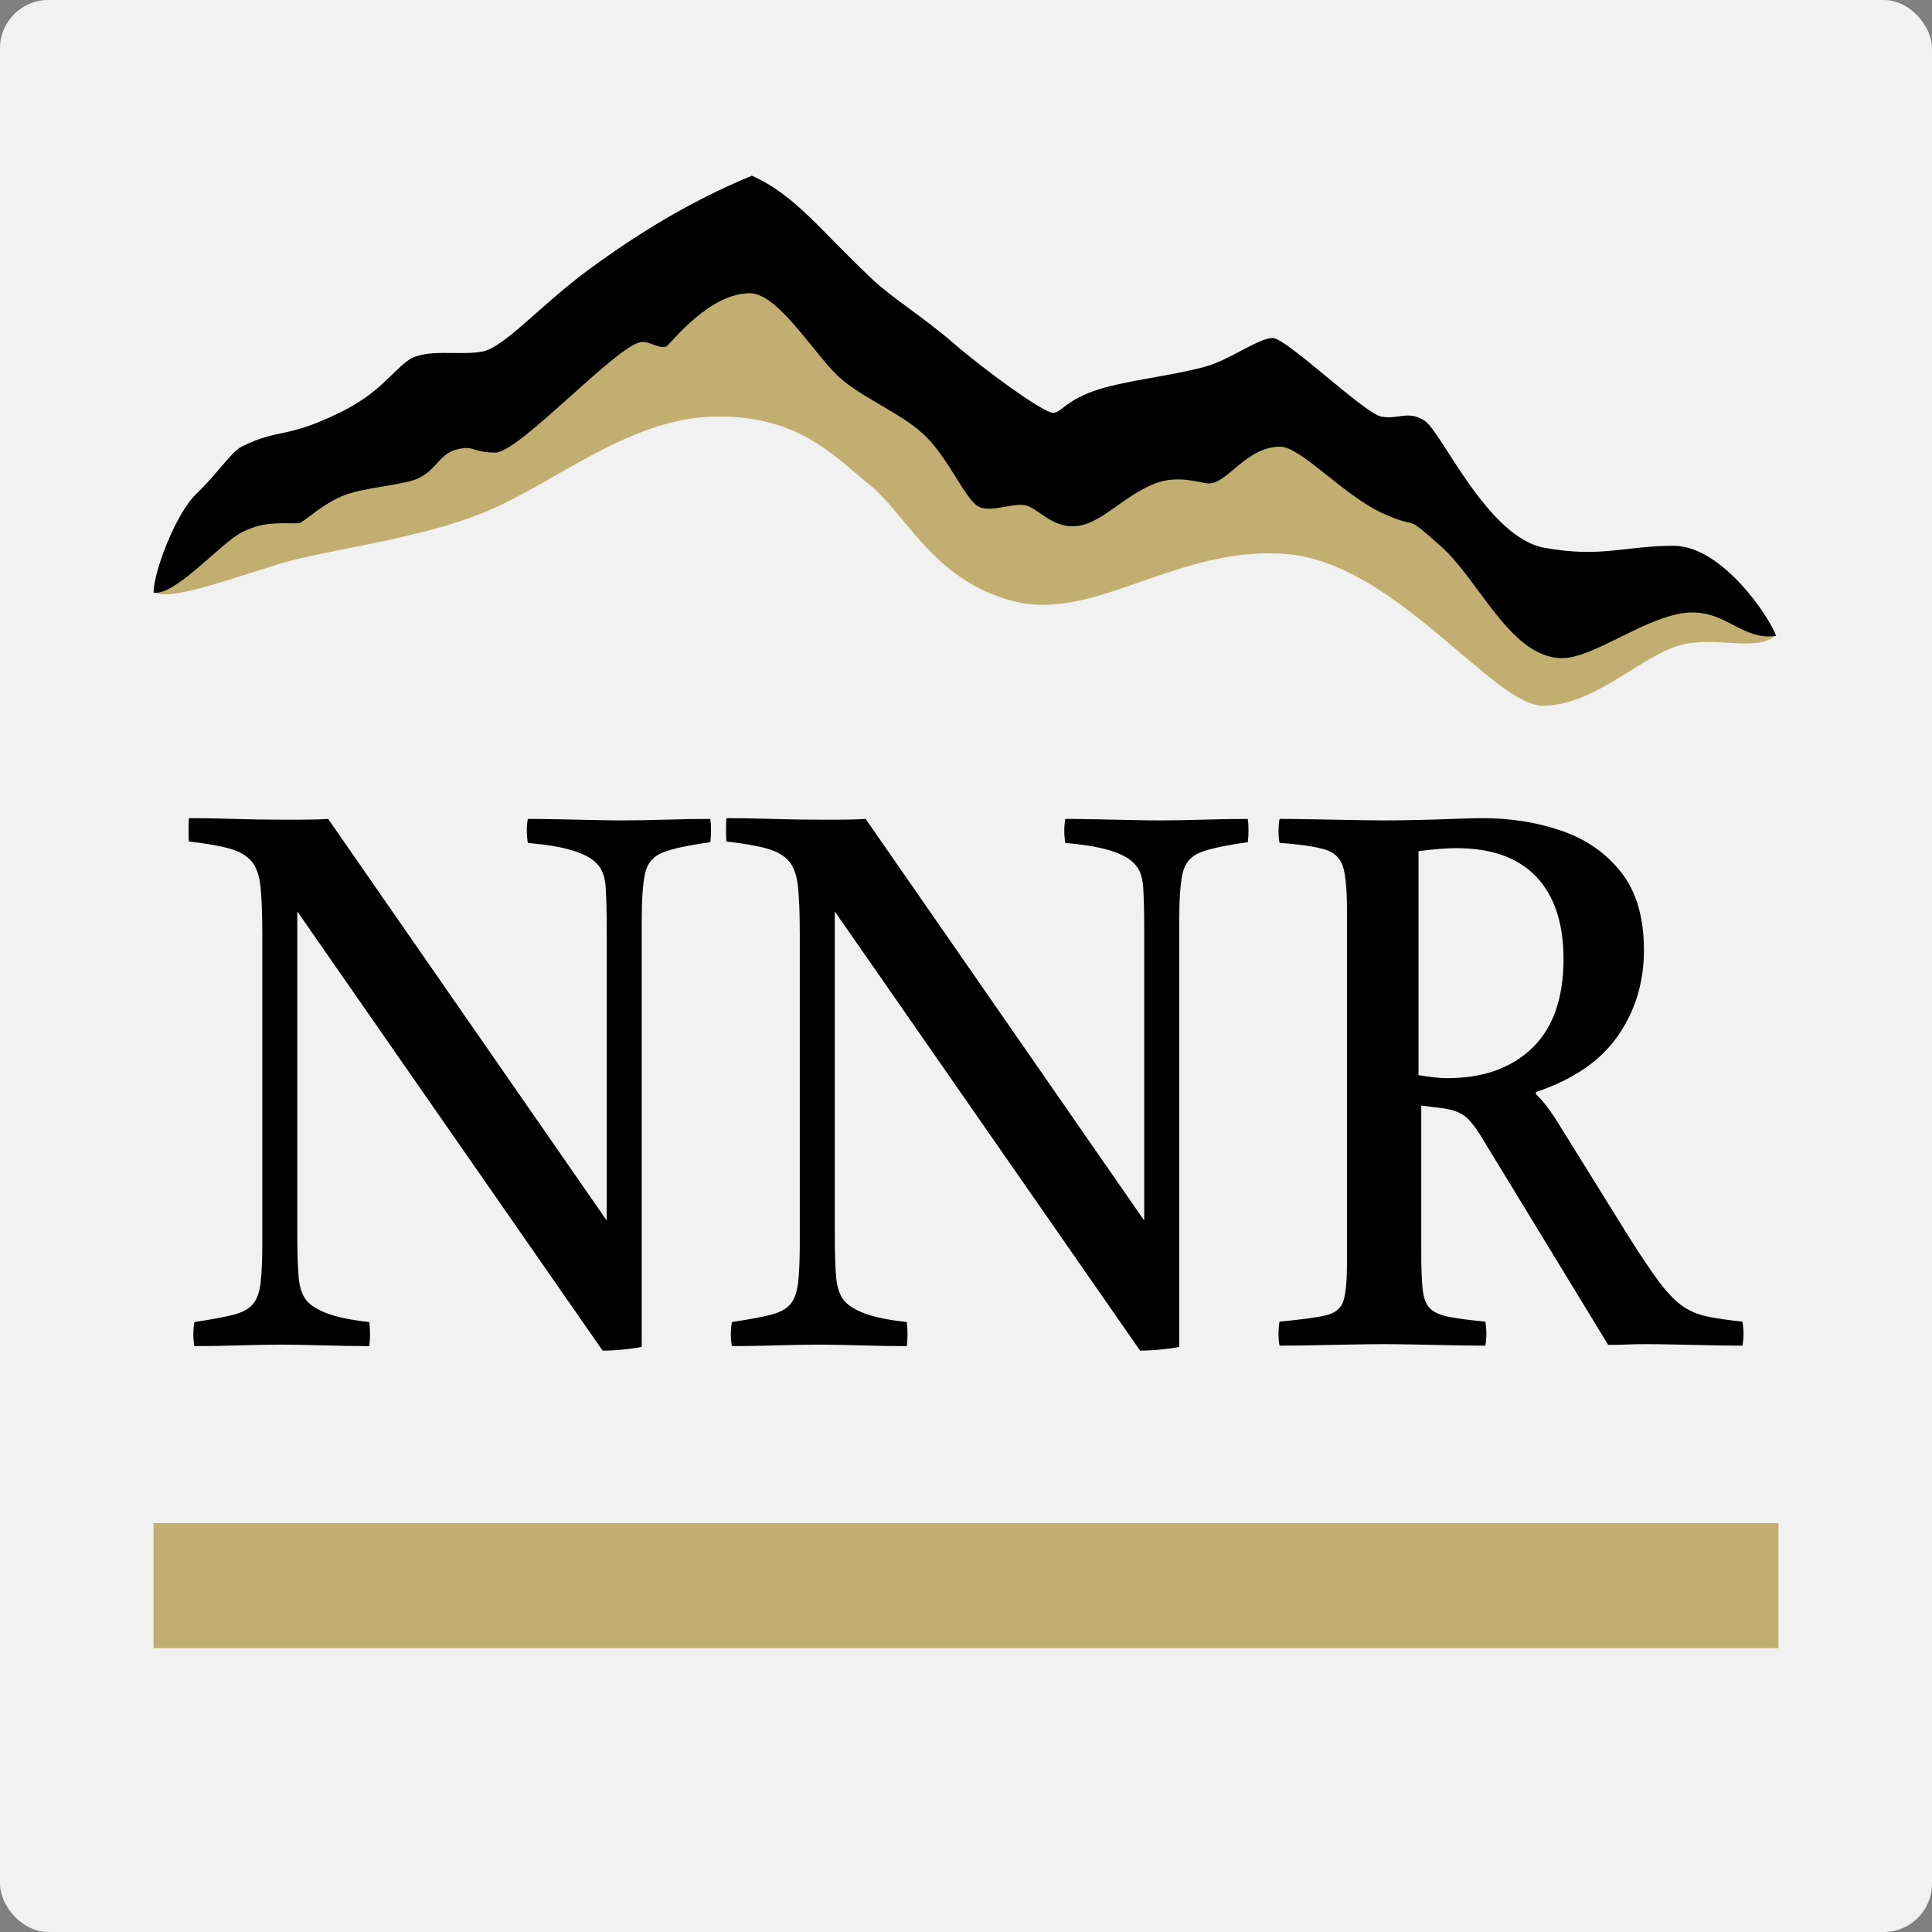 <svg width="200" height="200" viewBox="0 0 200 200" fill="none" xmlns="http://www.w3.org/2000/svg">
<rect x="0" y="0" width="200" height="200" fill="#808080" stroke="none"/>
<rect width="200" height="200" rx="5" fill="#F1F1F1"/>
<path fill-rule="evenodd" clip-rule="evenodd" d="M183.765 65.823C181.422 67.645 177.181 65.544 173.237 67.017C169.245 68.508 164.792 73.05 159.703 73.05C154.615 73.05 144.438 58.306 133.218 57.358C121.997 56.41 113.36 64.365 105.009 62.258C96.658 60.152 93.838 53.264 90.091 50.243C86.344 47.222 82.636 42.929 73.87 43.127C65.103 43.326 57.385 50.04 50.268 52.98C45.936 54.769 40.808 55.808 36.281 56.712L35.559 56.856C32.931 57.382 30.538 57.872 28.666 58.452C28.145 58.614 27.615 58.782 27.082 58.951L26.602 59.104L26.282 59.206C21.744 60.656 17.205 62.112 15.914 61.281L15.98 61.291C18.197 61.581 22.881 56.163 25.017 55.076C27.176 53.978 28.539 54.123 31.016 54.123C32.078 53.505 33.111 52.42 35.056 51.481C37.001 50.541 39.842 50.405 42.45 49.771C45.058 49.138 45.299 47.029 47.22 46.513C49.142 45.997 48.868 46.814 51.292 46.814C52.553 46.814 55.797 43.925 59.01 41.052L59.38 40.72C62.217 38.183 64.969 35.746 66.241 35.42C67.161 35.184 68.139 36.129 69.002 35.852C69.738 35.214 73.508 30.35 77.643 30.35C79.3 30.35 81.186 32.336 82.991 34.505L83.191 34.746C83.358 34.948 83.524 35.151 83.688 35.353L83.886 35.596C85.099 37.09 86.25 38.528 87.24 39.331C89.917 41.502 93.543 42.877 95.858 45.153C98.173 47.429 99.882 51.481 101.199 52.327C101.883 52.766 102.894 52.619 103.894 52.443L104.115 52.404C104.964 52.253 105.787 52.112 106.376 52.327C107.708 52.812 109.2 54.778 111.697 54.378C114.195 53.978 116.438 51.218 119.597 50C122.015 49.067 124.329 50 125.166 50C127.095 50 129.02 46.204 132.534 46.204C134.656 46.204 139.136 51.283 143.181 53.105C147.227 54.928 145.084 52.895 149.112 56.447C150.481 57.655 151.744 59.349 153.019 61.069L153.244 61.373L153.47 61.677C155.803 64.815 158.225 67.866 161.459 68.053C164.948 68.256 170.744 63.335 175.214 63.335C178.824 63.335 180.492 66.248 183.85 65.754L183.765 65.823Z" fill="#C3AE71"/>
<path fill-rule="evenodd" clip-rule="evenodd" d="M15.895 61.343C15.895 59.262 18.159 53.169 20.353 51.094C22.332 49.223 23.991 46.739 24.999 46.242C29.04 44.248 29.399 45.521 35.134 42.732C39.287 40.712 40.427 38.626 42.242 37.314C44.056 36.002 47.674 36.858 49.96 36.388C52.246 35.918 55.941 31.607 60.839 27.991C65.736 24.375 71.305 20.887 77.837 18.186C82.424 20.255 84.924 23.882 90.42 29.015C92.441 30.902 95.676 32.897 98.715 35.532C102.006 38.386 108.033 42.732 108.987 42.732C109.884 42.732 110.153 41.606 113.133 40.512C116.114 39.417 121.064 38.978 124.827 37.938C127.266 37.264 130.308 34.99 131.744 34.99C133.18 34.99 141.225 42.786 142.991 43.123C144.756 43.46 145.73 42.432 147.482 43.56C149.234 44.688 153.988 55.658 159.892 56.712C165.796 57.765 168.162 56.502 173.272 56.502C178.382 56.502 183.385 64.226 183.85 65.824C180.492 66.319 178.823 63.401 175.213 63.401C170.742 63.401 164.946 68.329 161.456 68.127C156.239 67.824 153.136 60.06 149.108 56.502C145.08 52.944 147.223 54.979 143.177 53.154C139.131 51.329 134.65 46.242 132.528 46.242C129.014 46.242 127.089 50.043 125.159 50.043C124.322 50.043 122.008 49.109 119.59 50.043C116.43 51.263 114.187 54.028 111.689 54.429C109.191 54.83 107.699 52.86 106.367 52.375C105.035 51.889 102.507 53.222 101.19 52.375C99.873 51.527 98.163 47.468 95.848 45.189C93.533 42.909 89.906 41.531 87.229 39.357C84.552 37.183 80.7 30.361 77.631 30.361C73.496 30.361 69.725 35.233 68.989 35.873C68.126 36.15 67.147 35.203 66.227 35.44C63.462 36.15 53.702 46.853 51.277 46.853C48.852 46.853 49.126 46.034 47.204 46.551C45.283 47.068 45.042 49.18 42.433 49.815C39.825 50.449 36.984 50.586 35.039 51.527C33.093 52.468 32.06 53.555 30.998 54.173C28.521 54.173 27.158 54.028 24.999 55.128C22.84 56.228 18.083 61.754 15.895 61.343Z" fill="black"/>
<path d="M184.109 157.675H15.895V170.615H184.109V157.675Z" fill="#C3AE71"/>
<path d="M62.383 139.818C62.998 139.818 63.709 139.78 64.513 139.702C65.319 139.624 65.958 139.533 66.431 139.429V95.44C66.431 93.104 66.55 91.417 66.786 90.379C67.023 89.341 67.639 88.628 68.633 88.238C69.627 87.849 71.261 87.499 73.534 87.187C73.629 86.357 73.629 85.552 73.534 84.774C72.161 84.774 70.598 84.8 68.846 84.852C67.094 84.903 65.626 84.929 64.442 84.929L64.327 84.929C63.587 84.928 62.655 84.915 61.53 84.89C60.347 84.865 59.127 84.838 57.873 84.813C56.618 84.787 55.54 84.774 54.641 84.774C54.499 85.552 54.499 86.383 54.641 87.265C58.429 87.576 60.82 88.303 61.815 89.445C62.335 89.964 62.631 90.769 62.702 91.859C62.773 92.949 62.809 94.48 62.809 96.452V126.349L33.972 84.774C33.167 84.826 32.231 84.852 31.166 84.852H29.213C27.555 84.852 25.898 84.826 24.241 84.774C22.584 84.722 21.021 84.696 19.553 84.696C19.506 85.526 19.506 86.331 19.553 87.109C21.352 87.317 22.761 87.564 23.779 87.849C24.797 88.135 25.555 88.576 26.052 89.173C26.549 89.769 26.857 90.665 26.976 91.859C27.094 93.052 27.153 94.687 27.153 96.764L27.153 128.873C27.149 130.547 27.09 131.86 26.976 132.811C26.857 133.798 26.585 134.537 26.159 135.03C25.733 135.523 25.046 135.887 24.099 136.12C23.152 136.354 21.826 136.6 20.121 136.86C19.979 137.742 19.979 138.573 20.121 139.351C21.494 139.351 23.045 139.325 24.774 139.273C26.502 139.222 27.958 139.196 29.142 139.196C30.326 139.196 31.782 139.222 33.51 139.273C35.238 139.325 36.813 139.351 38.233 139.351C38.328 138.521 38.328 137.69 38.233 136.86C36.387 136.652 34.966 136.367 33.972 136.003C32.977 135.64 32.243 135.199 31.77 134.68C31.296 134.109 31.012 133.291 30.918 132.227C30.823 131.163 30.775 129.645 30.775 127.673V94.35L62.383 139.818ZM118.023 139.818C118.639 139.818 119.349 139.78 120.154 139.702C120.959 139.624 121.598 139.533 122.072 139.429L122.072 95.257C122.078 93.016 122.196 91.39 122.427 90.379C122.663 89.341 123.279 88.628 124.273 88.238C125.268 87.849 126.901 87.499 129.174 87.187C129.269 86.357 129.269 85.552 129.174 84.774C127.801 84.774 126.238 84.8 124.486 84.852C122.734 84.903 121.267 84.929 120.083 84.929L119.968 84.929C119.228 84.928 118.295 84.915 117.171 84.89C115.987 84.865 114.768 84.838 113.513 84.813C112.258 84.787 111.181 84.774 110.281 84.774C110.139 85.552 110.139 86.383 110.281 87.265C114.069 87.576 116.46 88.303 117.455 89.445C117.976 89.964 118.272 90.769 118.343 91.859C118.414 92.949 118.449 94.48 118.449 96.452V126.349L89.612 84.774C88.807 84.826 87.872 84.852 86.806 84.852H84.853C83.196 84.852 81.538 84.826 79.881 84.774C78.224 84.722 76.661 84.696 75.193 84.696C75.146 85.526 75.146 86.331 75.193 87.109C76.993 87.317 78.401 87.564 79.419 87.849C80.438 88.135 81.195 88.576 81.692 89.173C82.189 89.769 82.497 90.665 82.616 91.859C82.734 93.052 82.793 94.687 82.793 96.764L82.793 128.873C82.789 130.547 82.73 131.86 82.616 132.811C82.497 133.798 82.225 134.537 81.799 135.03C81.373 135.523 80.686 135.887 79.739 136.12C78.792 136.354 77.466 136.6 75.762 136.86C75.62 137.742 75.62 138.573 75.762 139.351C77.135 139.351 78.686 139.325 80.414 139.273C82.142 139.222 83.598 139.196 84.782 139.196C85.966 139.196 87.422 139.222 89.15 139.273C90.879 139.325 92.453 139.351 93.874 139.351C93.968 138.521 93.968 137.69 93.874 136.86C92.027 136.652 90.606 136.367 89.612 136.003C88.618 135.64 87.884 135.199 87.41 134.68C86.937 134.109 86.653 133.291 86.558 132.227C86.463 131.163 86.416 129.645 86.416 127.673V94.35L118.023 139.818ZM132.456 139.301C133.387 139.301 134.528 139.288 135.879 139.262L139.931 139.184C141.282 139.158 142.376 139.146 143.214 139.146C144.099 139.146 145.194 139.158 146.498 139.184C147.802 139.21 149.106 139.236 150.41 139.262C151.714 139.288 152.832 139.301 153.764 139.301C153.903 138.472 153.903 137.644 153.764 136.815C152.134 136.66 150.864 136.492 149.956 136.31C149.048 136.129 148.396 135.831 148 135.417C147.604 135.003 147.36 134.33 147.266 133.398C147.173 132.466 147.127 131.197 147.127 129.592V114.445L148.943 114.678C150.014 114.782 150.853 115.028 151.458 115.416C152.064 115.804 152.762 116.672 153.554 118.018L166.479 139.223C167.224 139.223 167.876 139.21 168.435 139.184C168.994 139.158 169.646 139.146 170.391 139.146C171.136 139.146 172.114 139.158 173.325 139.184C174.536 139.21 175.794 139.236 177.098 139.262C178.402 139.288 179.496 139.301 180.381 139.301C180.521 138.472 180.521 137.644 180.381 136.815C178.891 136.66 177.657 136.479 176.679 136.272C175.701 136.064 174.839 135.689 174.094 135.145C173.348 134.602 172.568 133.786 171.753 132.699C170.938 131.611 169.925 130.109 168.714 128.193L161.379 116.387C160.494 114.937 159.702 113.901 159.003 113.28V113.047C162.869 111.752 165.699 109.811 167.492 107.221C169.285 104.632 170.181 101.681 170.181 98.367C170.181 95.001 169.401 92.321 167.841 90.327C166.281 88.334 164.231 86.897 161.693 86.016C159.155 85.136 156.418 84.696 153.484 84.696C152.739 84.696 151.703 84.722 150.375 84.773C149.048 84.825 147.721 84.864 146.393 84.89C145.066 84.916 143.983 84.929 143.145 84.929L142.999 84.929C142.346 84.927 141.381 84.914 140.106 84.89C138.732 84.864 137.334 84.838 135.914 84.812C134.493 84.786 133.341 84.773 132.456 84.773C132.316 85.654 132.316 86.482 132.456 87.259C134.645 87.414 136.228 87.647 137.206 87.958C138.184 88.269 138.801 88.89 139.058 89.822C139.314 90.754 139.442 92.282 139.442 94.405V130.601C139.442 132.466 139.325 133.799 139.093 134.602C138.86 135.404 138.254 135.922 137.276 136.155C136.298 136.388 134.691 136.608 132.456 136.815C132.316 137.696 132.316 138.524 132.456 139.301ZM149.831 111.61C149.404 111.61 148.954 111.584 148.479 111.532C148.005 111.48 147.46 111.402 146.843 111.298V88.114C147.602 88.01 148.325 87.931 149.013 87.879C149.701 87.827 150.281 87.801 150.756 87.801C154.407 87.801 157.17 88.79 159.043 90.768C160.916 92.745 161.853 95.582 161.853 99.276C161.853 103.336 160.774 106.406 158.616 108.488C156.459 110.569 153.53 111.61 149.831 111.61Z" fill="black"/>
</svg>
